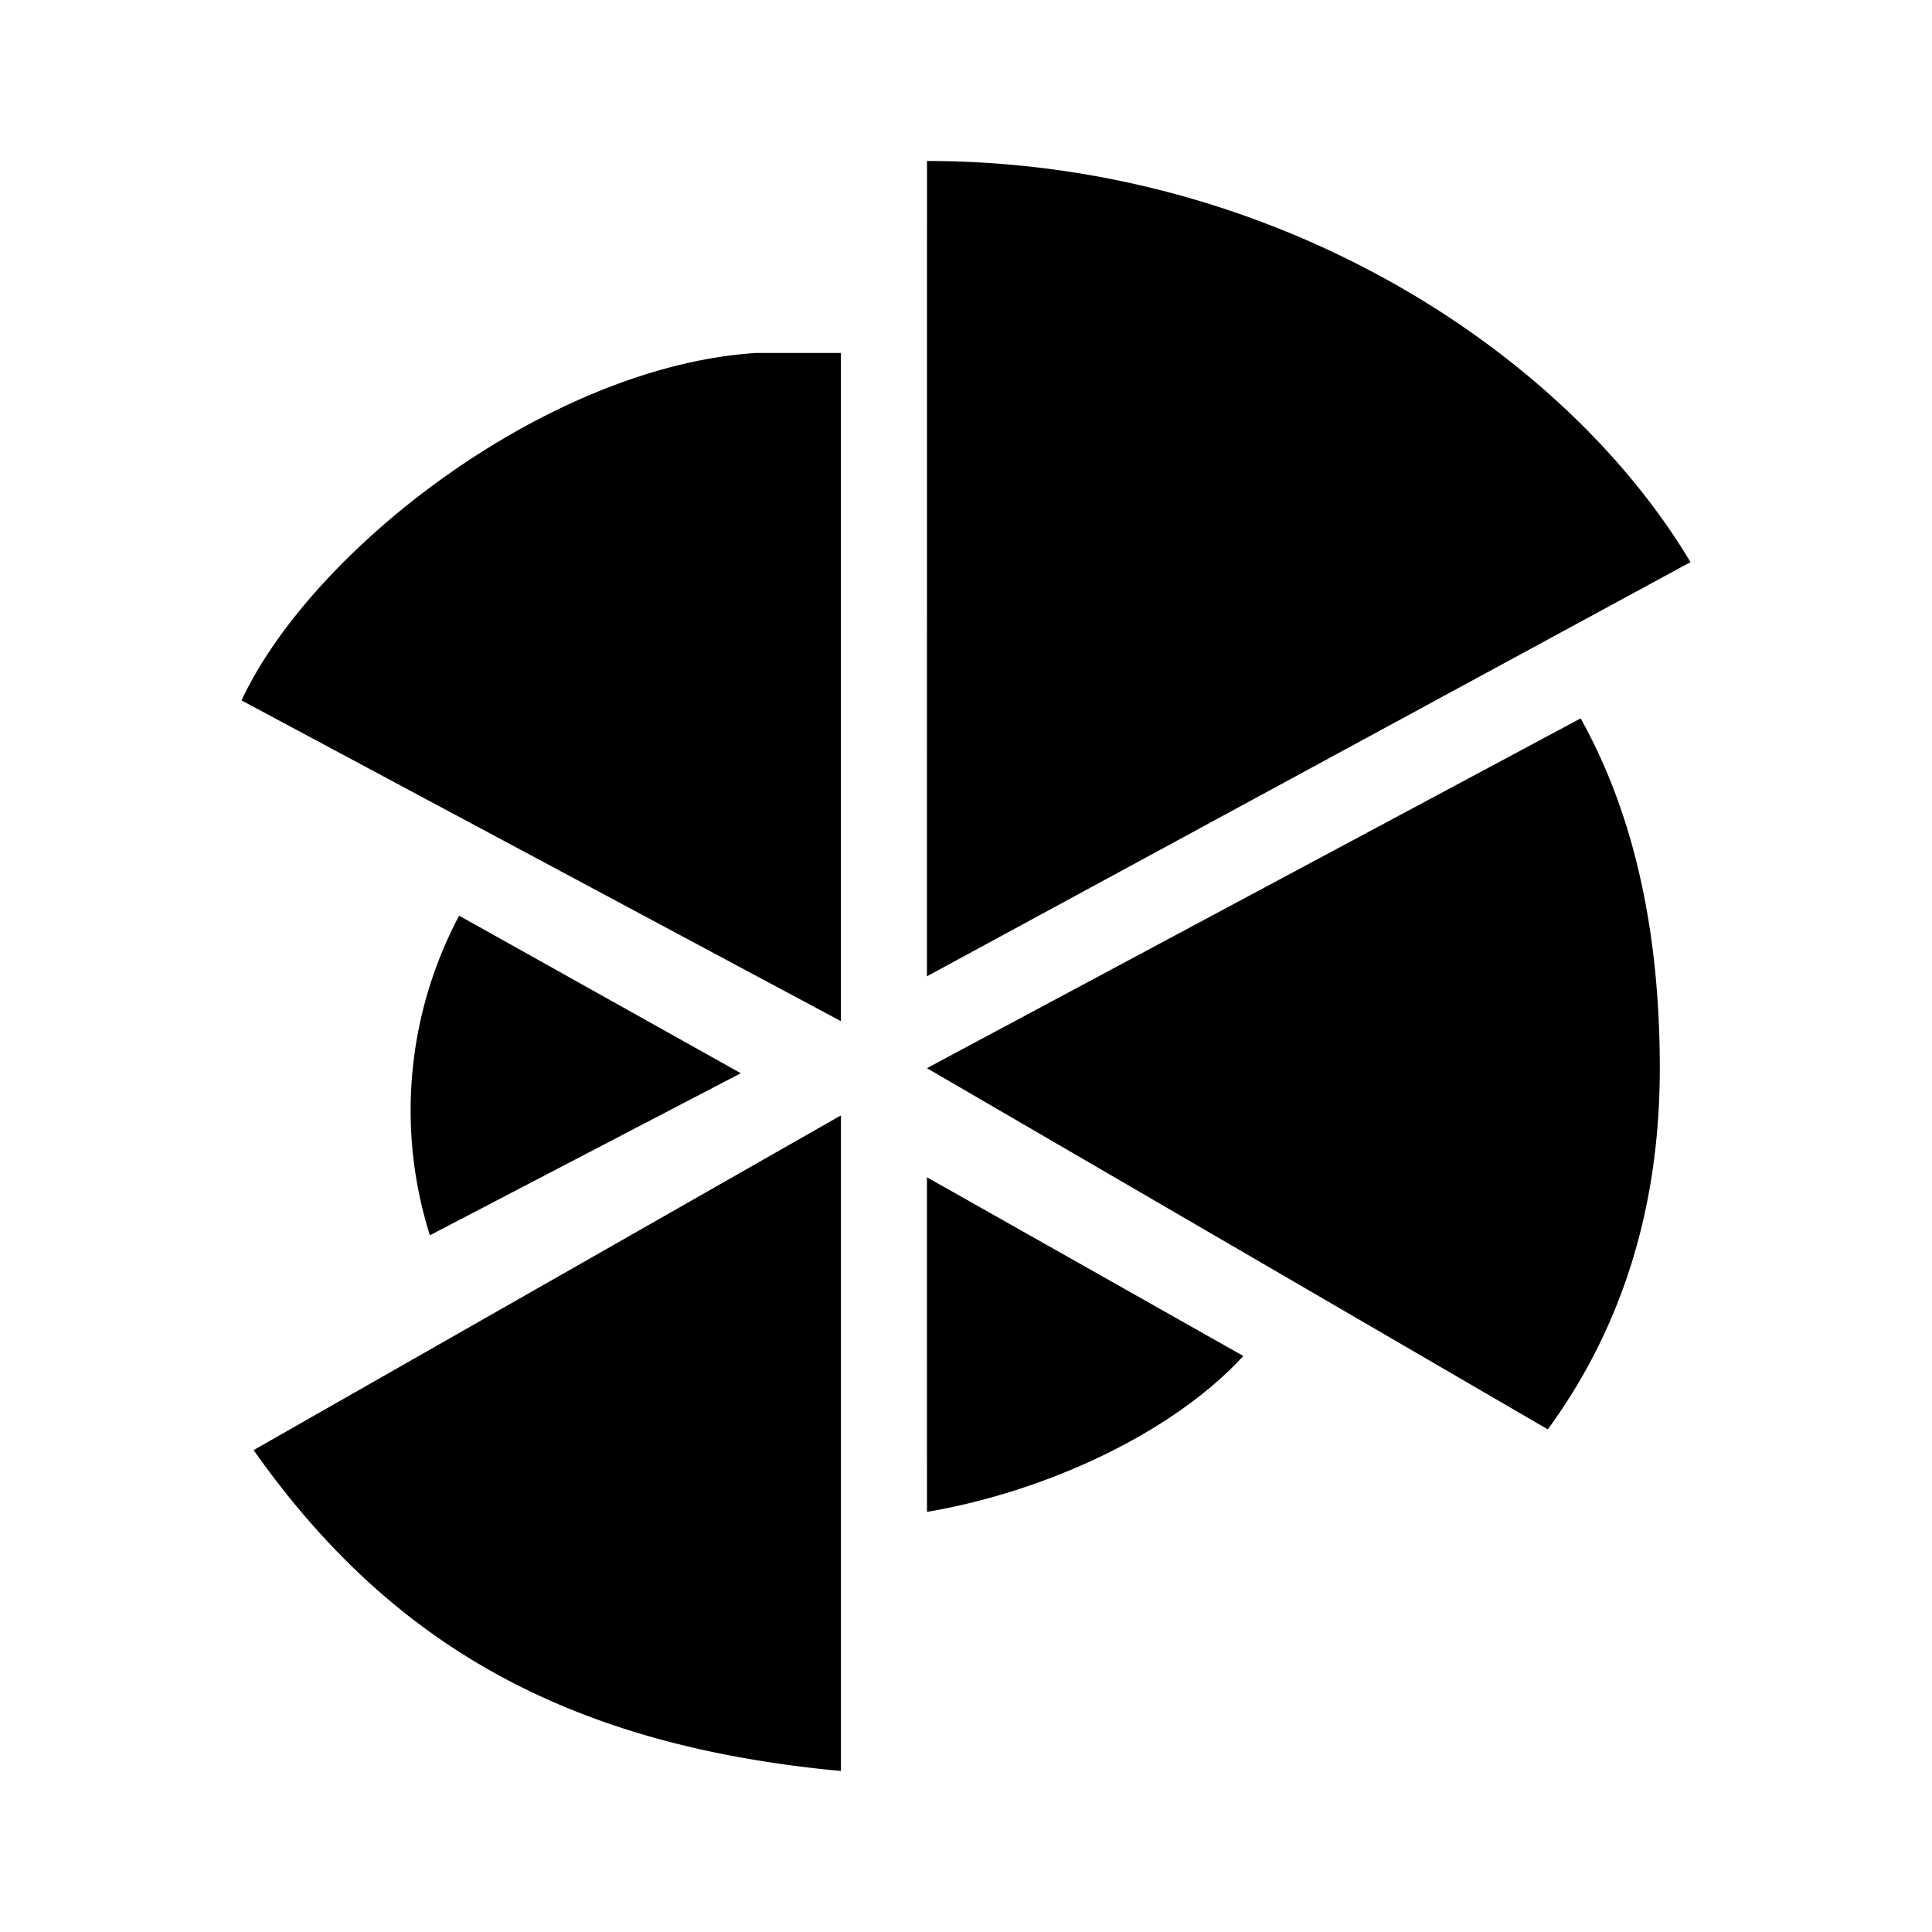 <svg xmlns="http://www.w3.org/2000/svg" xmlns:xlink="http://www.w3.org/1999/xlink" width="512" height="512" viewBox="0 0 512 512"><path fill="currentColor" fill-rule="evenodd" d="M222.855 295.594v173.737c-71.667-6.693-118.935-32.948-155.642-85.038zm22.797-12.518l173.232-92.691q20.982 37.614 20.982 92.691t-29.68 95.724zm0 28.913l83.842 47.362c-18.899 20.571-52.505 35.992-83.834 41.318zm-123.98-69.33l74.651 41.756l-82.398 42.949a109.6 109.6 0 0 1-5.1-33.102c0-18.157 4.454-35.722 12.847-51.603M222.846 93.541v177.077L64 185.616c18.817-40.253 81.34-88.508 136.296-92.075zM448 148.97L245.652 258.734l.016-216.07c91.216 0 168.459 49.633 202.332 106.306" clip-rule="evenodd"/></svg>